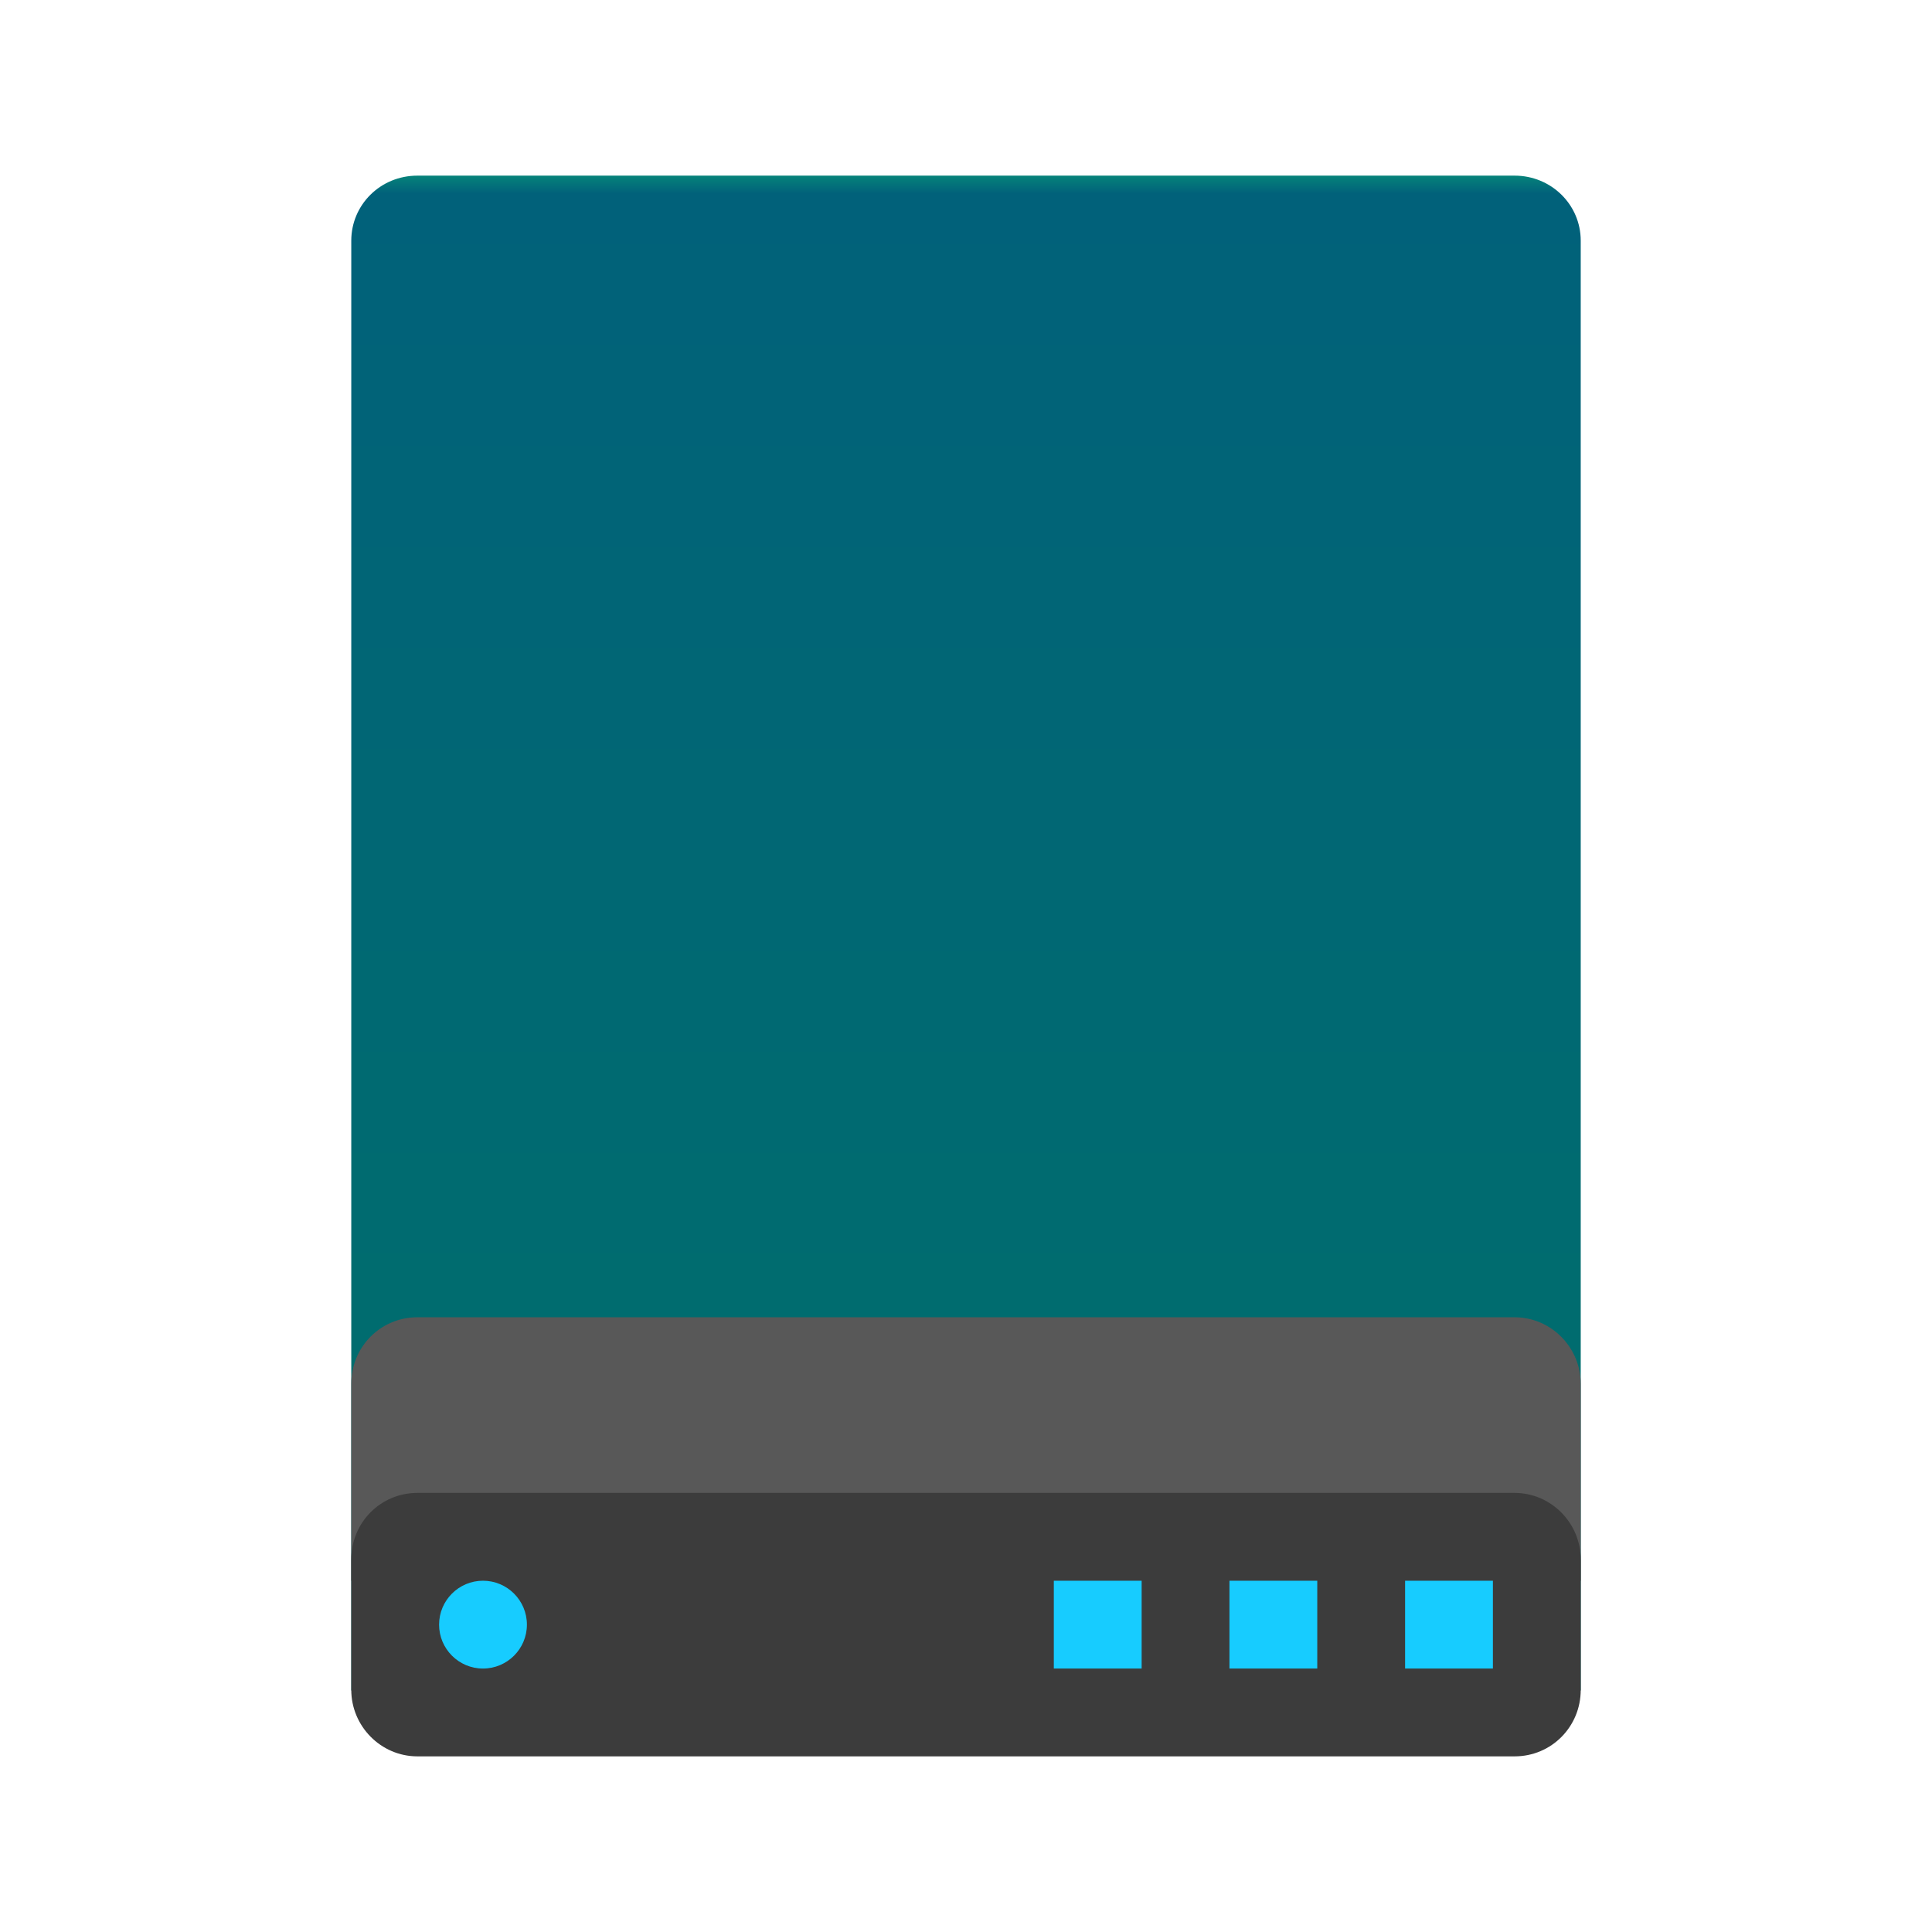 <svg xmlns="http://www.w3.org/2000/svg" width="22" height="22" viewBox="0 0 22 22">
  <defs>
    <linearGradient id="drive-harddisk-a" x1="50%" x2="50%" y1="0%" y2="93.905%">
      <stop offset="0%" stop-color="#08957A"/>
      <stop offset="1.942%" stop-color="#01617A"/>
      <stop offset="100%" stop-color="#006F6C"/>
    </linearGradient>
  </defs>
  <g fill="none" fill-rule="evenodd">
    <path fill="url(#drive-harddisk-a)" d="M4,2.741 C4,2.332 4.332,2 4.753,2 L17.247,2 C17.663,2 18,2.329 18,2.741 L18,19.25 L4,19.25 L4,2.741 Z"/>
    <path fill="#585858" d="M4,15.757 C4,15.339 4.332,15 4.753,15 L17.247,15 C17.663,15 18,15.344 18,15.757 L18,18 L9.833,18 L4,18 L4,15.757 Z"/>
    <path fill="#3C3C3C" d="M4,17.757 C4,17.339 4.332,17 4.753,17 L17.247,17 C17.663,17 18,17.344 18,17.757 L18,19.243 C18,19.661 17.668,20 17.247,20 L4.753,20 C4.337,20 4,19.656 4,19.243 L4,17.757 Z"/>
    <path fill="#17CCFF" d="M16 18L17 18 17 19 16 19 16 18zM14 18L15 18 15 19 14 19 14 18zM12 18L13 18 13 19 12 19 12 18zM5.5 19C5.776 19 6 18.776 6 18.5 6 18.224 5.776 18 5.5 18 5.224 18 5 18.224 5 18.5 5 18.776 5.224 19 5.5 19z"/>
  </g>
</svg>
